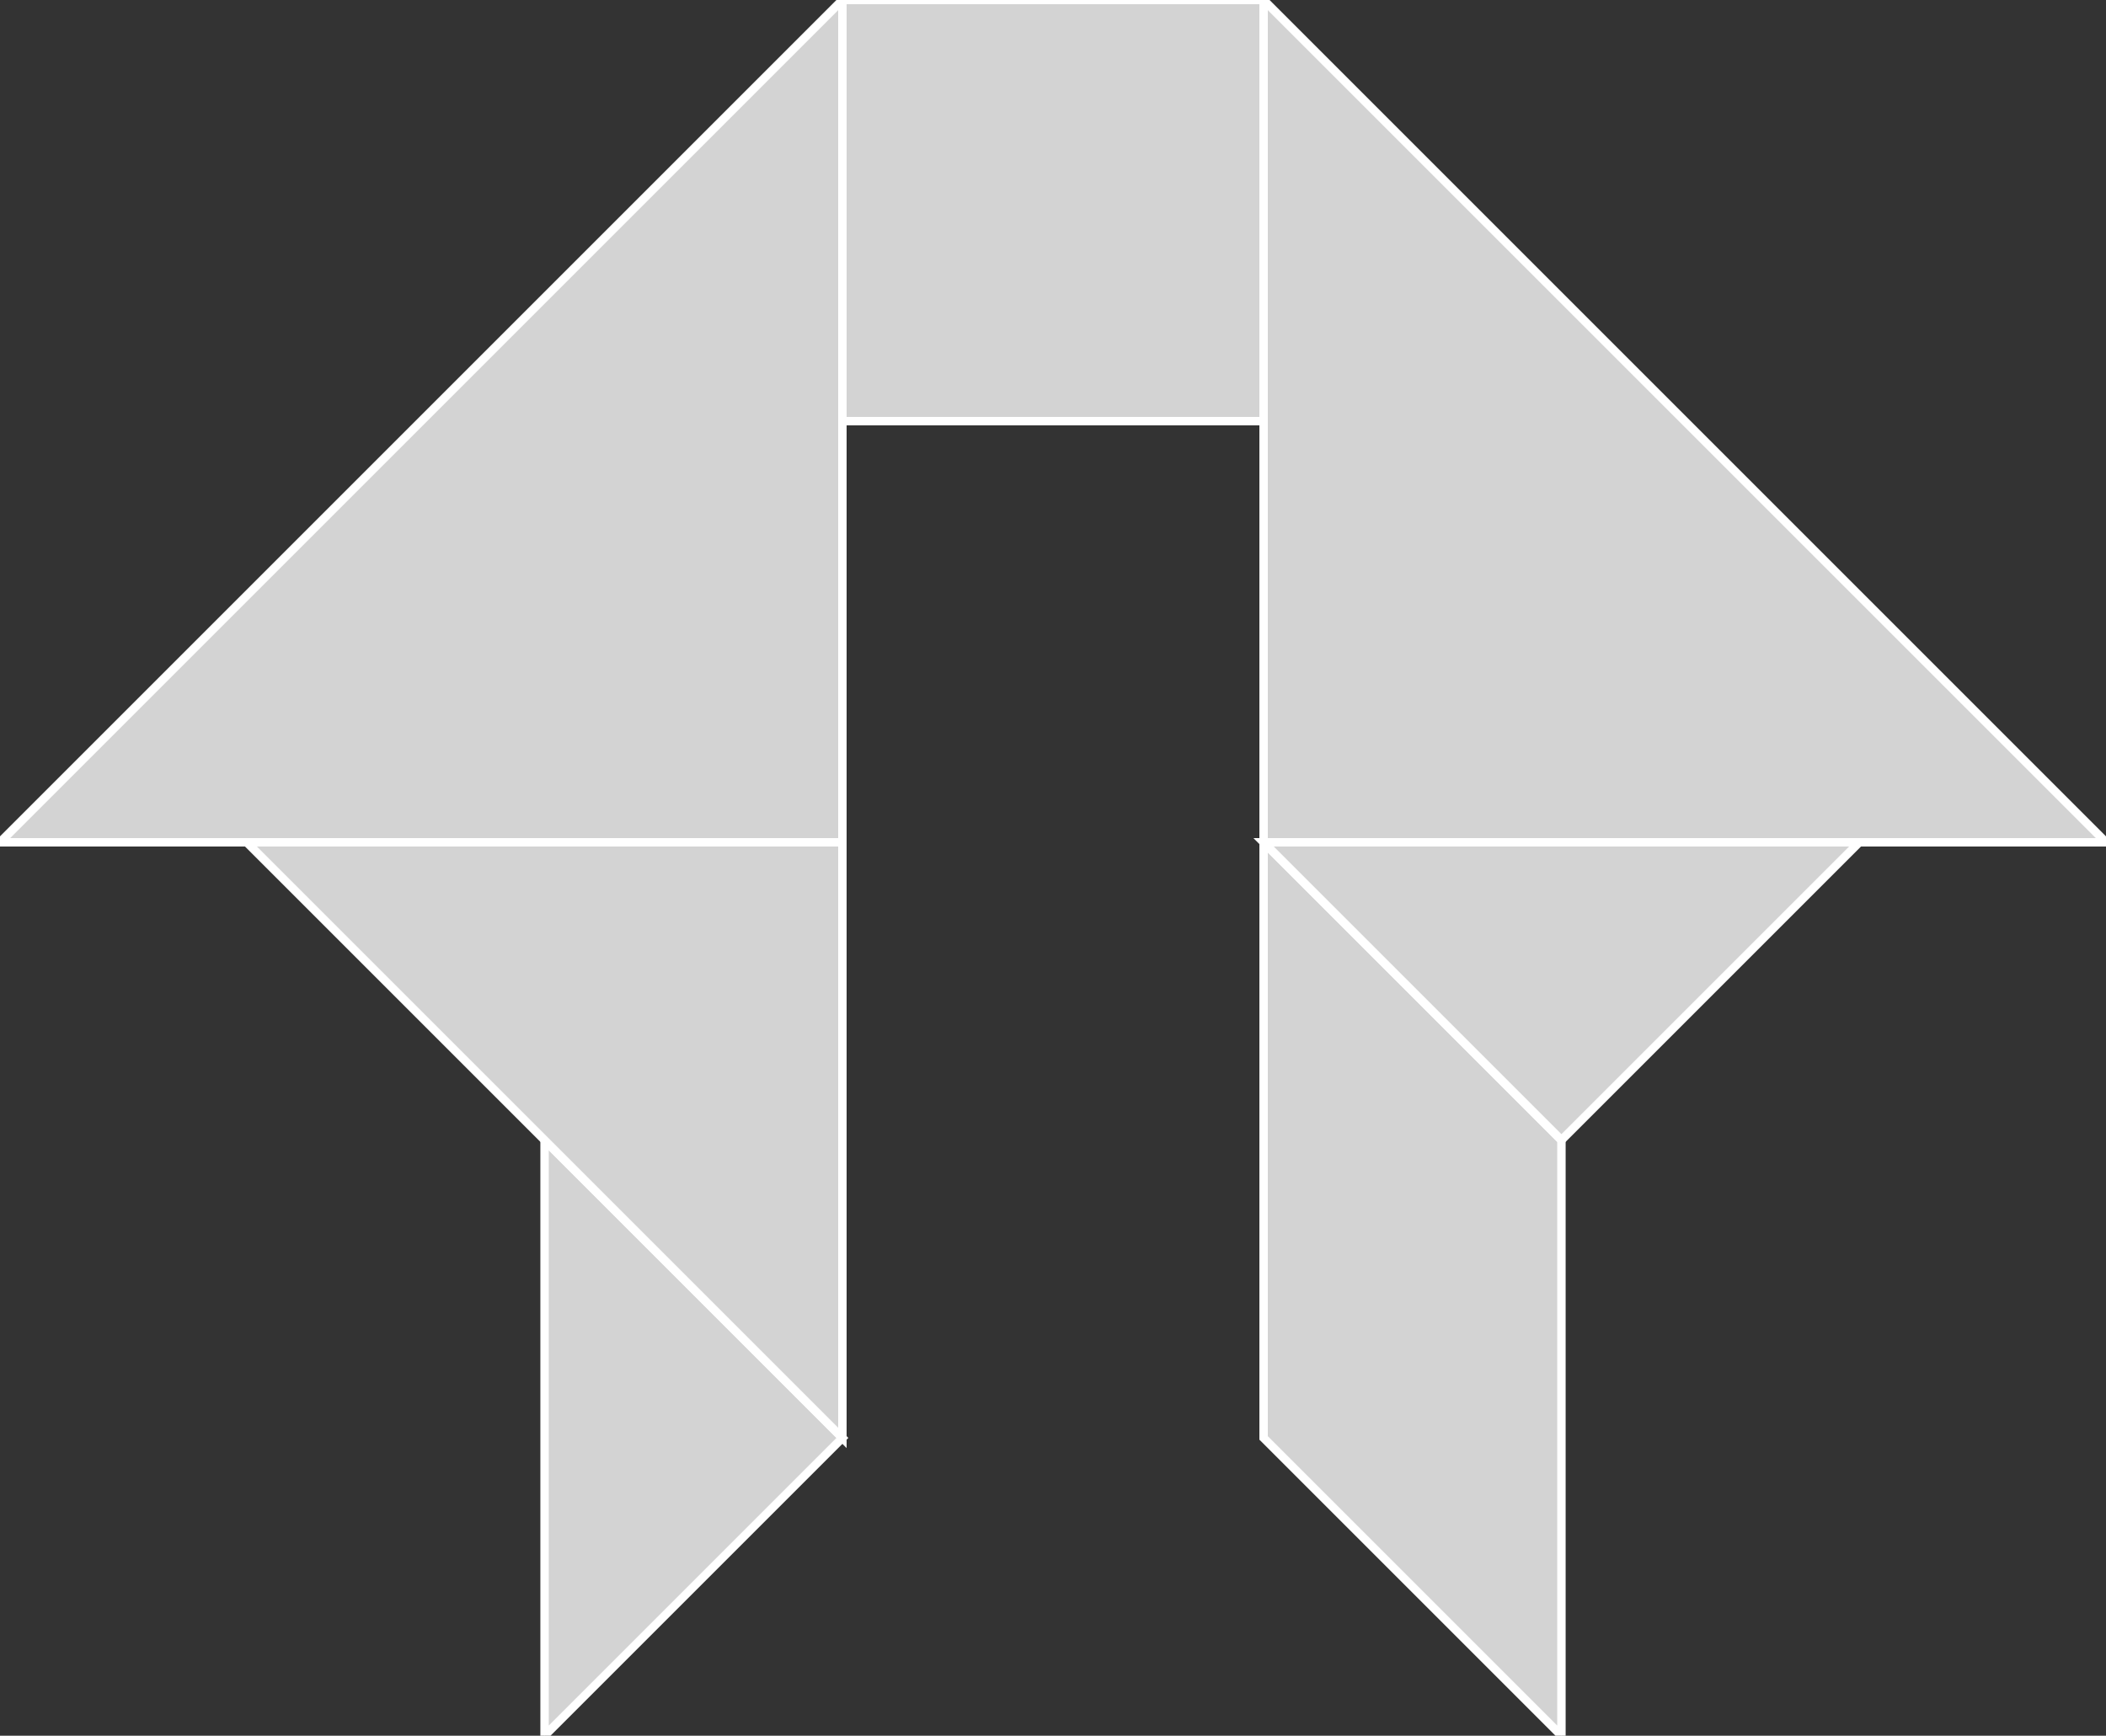 <?xml version="1.0" encoding="utf-8"?>
<svg baseProfile="full" height="100%" version="1.1" viewBox="0 0 250.0 206.066" width="100%" xmlns="http://www.w3.org/2000/svg" xmlns:ev="http://www.w3.org/2001/xml-events" xmlns:xlink="http://www.w3.org/1999/xlink"><rect x="0" y="0" width="250.0" height="206.066" fill="#333333" stroke="none"/><defs/><polygon fill="lightgray" id="1" points="100.0,50.0 100.0,0.0 150.0,0.0 150.0,50.0" stroke="white" strokewidth="1"/><polygon fill="lightgray" id="2" points="185.355,206.066 185.355,135.355 150.0,100.0 150.0,170.711" stroke="white" strokewidth="1"/><polygon fill="lightgray" id="3" points="185.355,135.355 220.711,100.0 150.0,100.0" stroke="white" strokewidth="1"/><polygon fill="lightgray" id="4" points="64.645,206.066 100.0,170.711 64.645,135.355" stroke="white" strokewidth="1"/><polygon fill="lightgray" id="5" points="100.0,170.711 29.289,100.0 100.0,100.0" stroke="white" strokewidth="1"/><polygon fill="lightgray" id="6" points="100.0,100.0 0.0,100.0 100.0,0.0" stroke="white" strokewidth="1"/><polygon fill="lightgray" id="7" points="150.0,100.0 250.0,100.0 150.0,0.0" stroke="white" strokewidth="1"/></svg>